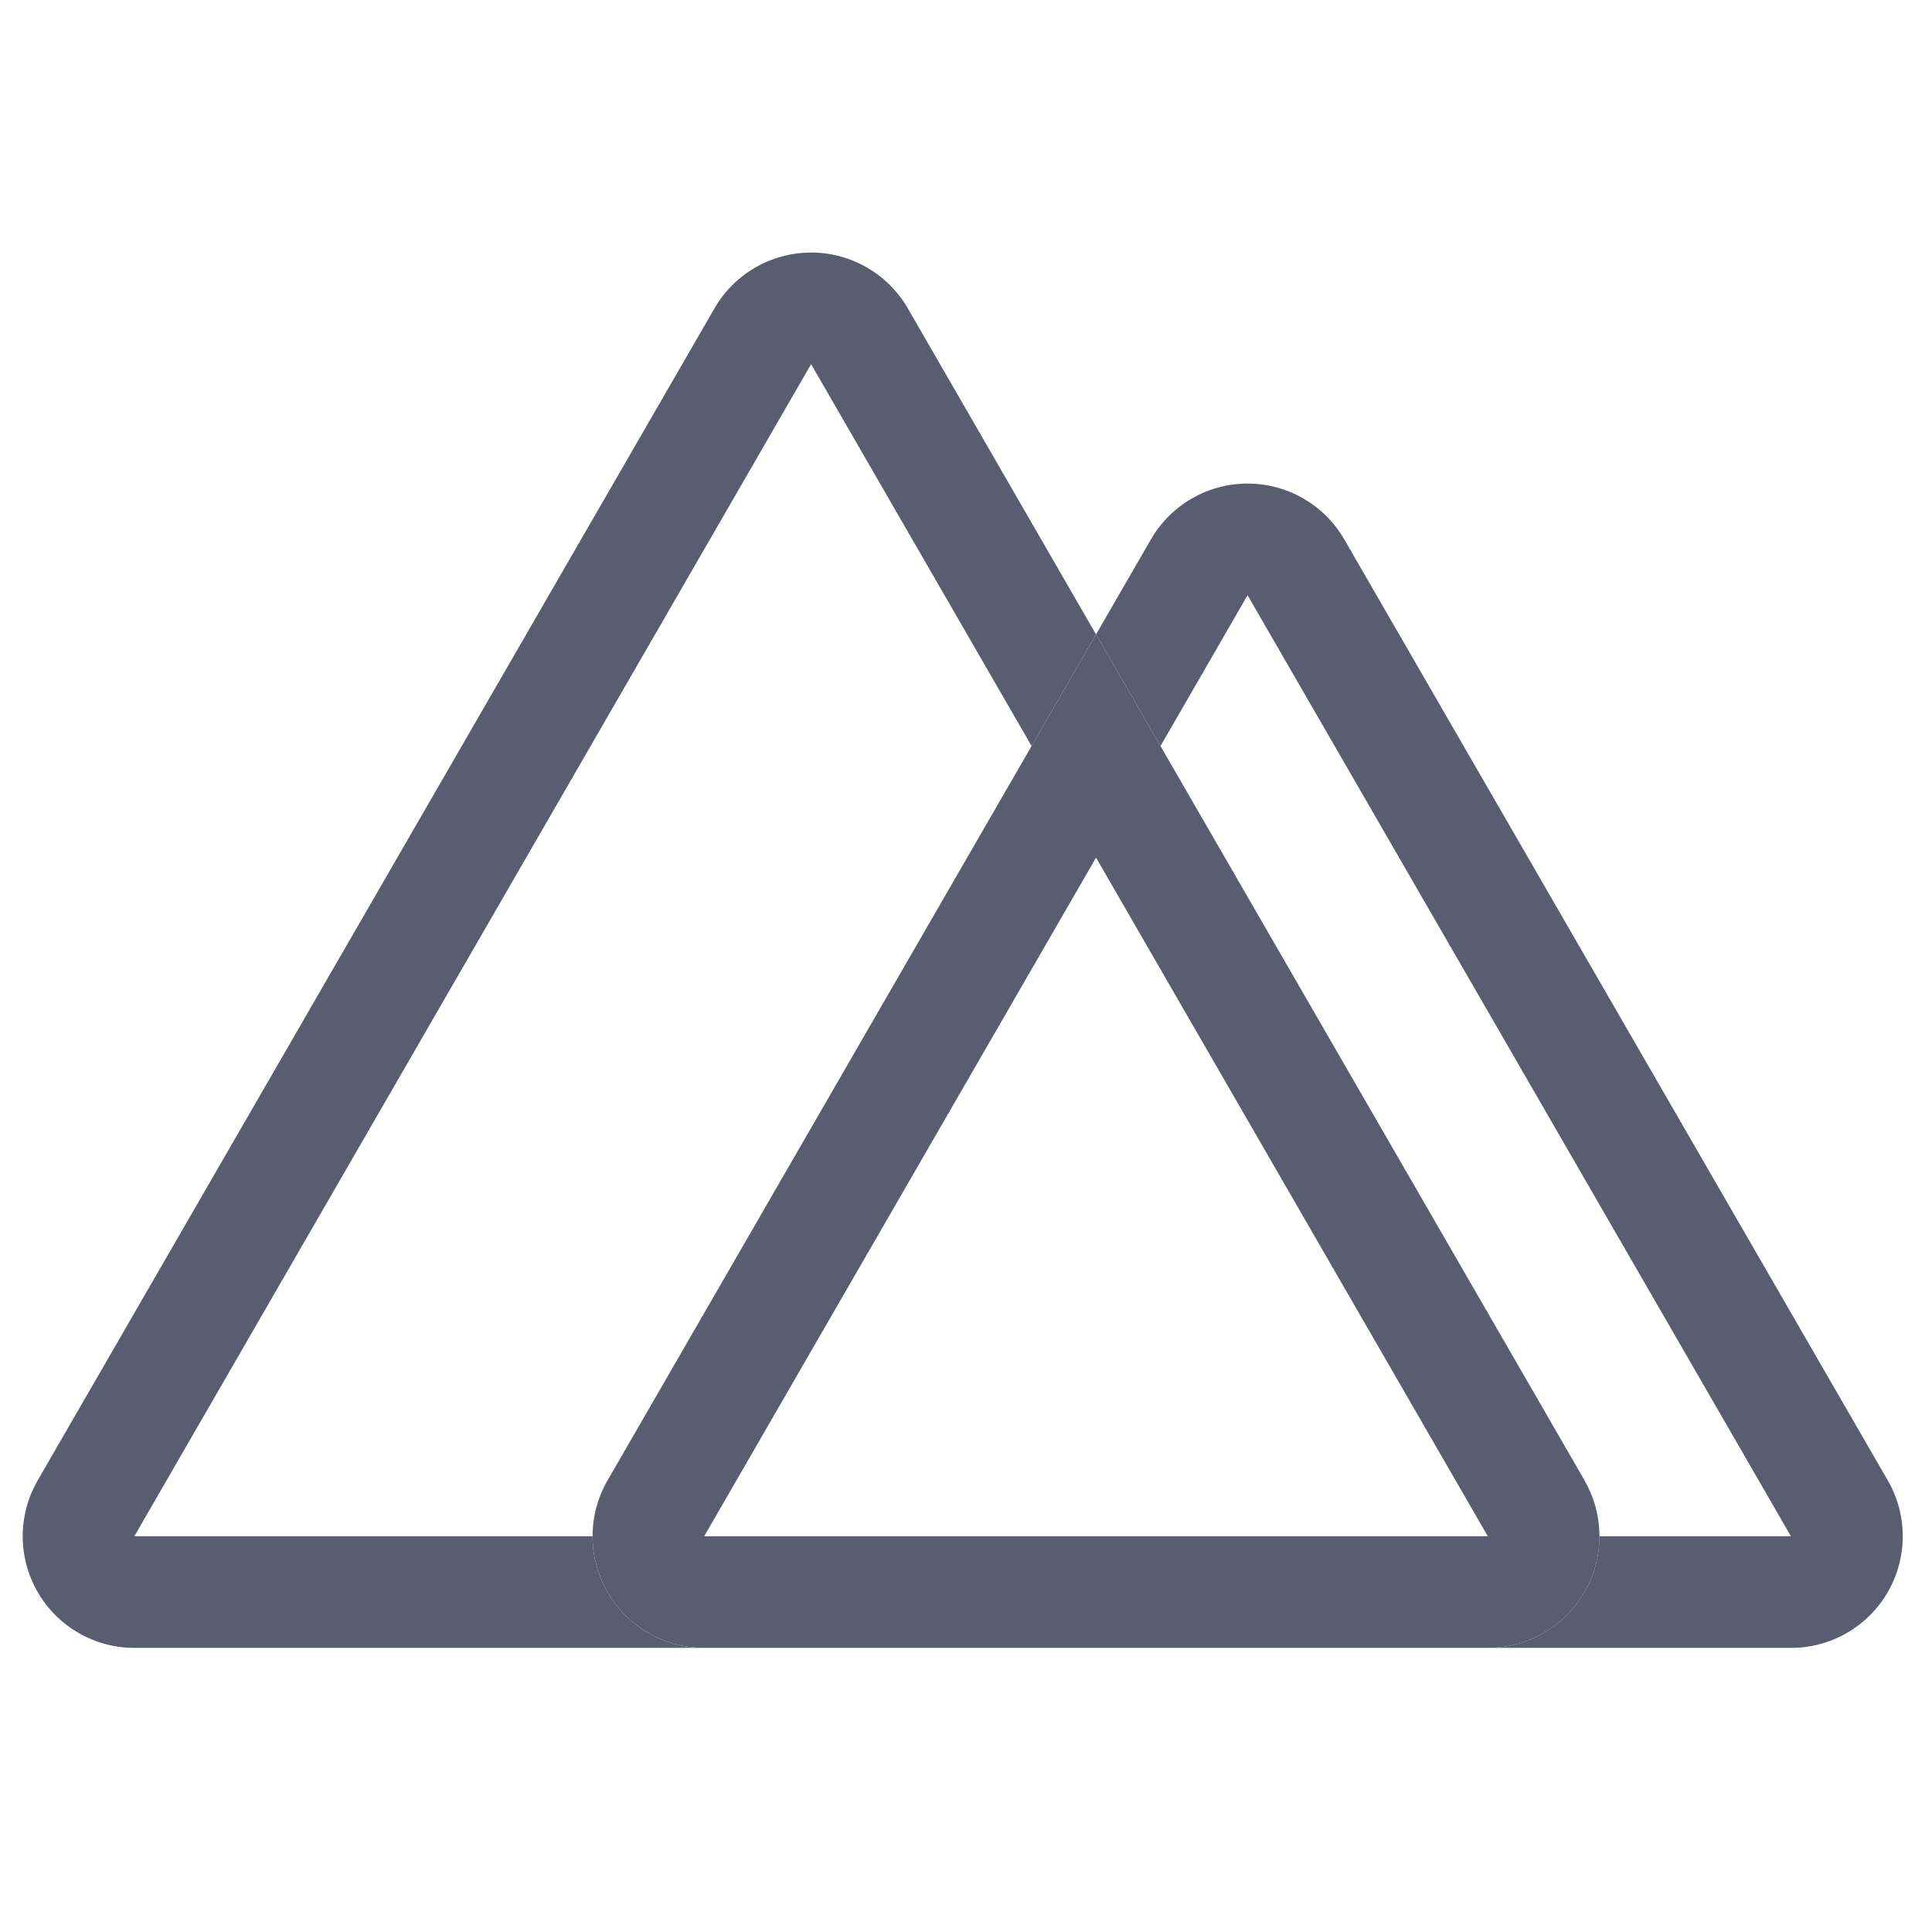<?xml version="1.0" encoding="UTF-8" standalone="no"?>
<!DOCTYPE svg PUBLIC "-//W3C//DTD SVG 1.1//EN" "http://www.w3.org/Graphics/SVG/1.1/DTD/svg11.dtd">
<svg width="100%" height="100%" viewBox="0 0 16 16" version="1.1" xmlns="http://www.w3.org/2000/svg" xmlns:xlink="http://www.w3.org/1999/xlink" xml:space="preserve" xmlns:serif="http://www.serif.com/" style="fill-rule:evenodd;clip-rule:evenodd;stroke-linejoin:round;stroke-miterlimit:2;">
    <g transform="matrix(0.039,0,0,0.039,7.988,7.864)">
        <g id="nuxt-light">
            <g id="nuxt-light1" serif:id="nuxt-light" transform="matrix(1,0,0,1,-200,-149)">
                <g>
                    <path d="M227.921,82.074L214.232,105.778L167.417,24.691L23.704,273.58L121.007,273.58C121.007,286.671 131.62,297.284 144.711,297.284L23.704,297.284C15.236,297.284 7.412,292.764 3.179,285.43C-1.054,278.096 -1.054,269.062 3.18,261.728L146.894,12.84C151.128,5.505 158.953,0.987 167.422,0.987C175.891,0.987 183.716,5.505 187.951,12.84L227.921,82.074Z" style="fill:rgb(88,94,111);fill-rule:nonzero;"/>
                    <path d="M331.664,261.728L241.61,105.778L227.921,82.074L214.232,105.778L124.188,261.728C119.954,269.062 119.953,278.096 124.187,285.43C128.42,292.764 136.243,297.284 144.711,297.284L311.111,297.284C319.581,297.284 327.408,292.769 331.643,285.434C335.879,278.1 335.879,269.063 331.644,261.728L331.664,261.728ZM144.711,273.58L227.921,129.481L311.111,273.58L144.711,273.58L144.711,273.58Z" style="fill:rgb(88,94,111);fill-rule:nonzero;"/>
                    <path d="M396.049,285.432C391.816,292.765 383.993,297.284 375.526,297.284L311.111,297.284C324.202,297.284 334.815,286.671 334.815,273.58L375.477,273.58L260.099,73.748L241.61,105.778L227.921,82.074L239.575,61.896C243.809,54.562 251.635,50.044 260.104,50.044C268.572,50.044 276.398,54.562 280.632,61.896L396.049,261.728C400.284,269.062 400.284,278.098 396.049,285.432L396.049,285.432Z" style="fill:rgb(88,94,111);fill-rule:nonzero;"/>
                </g>
            </g>
            <g id="nuxt-light2" serif:id="nuxt-light">
            </g>
        </g>
    </g>
</svg>
